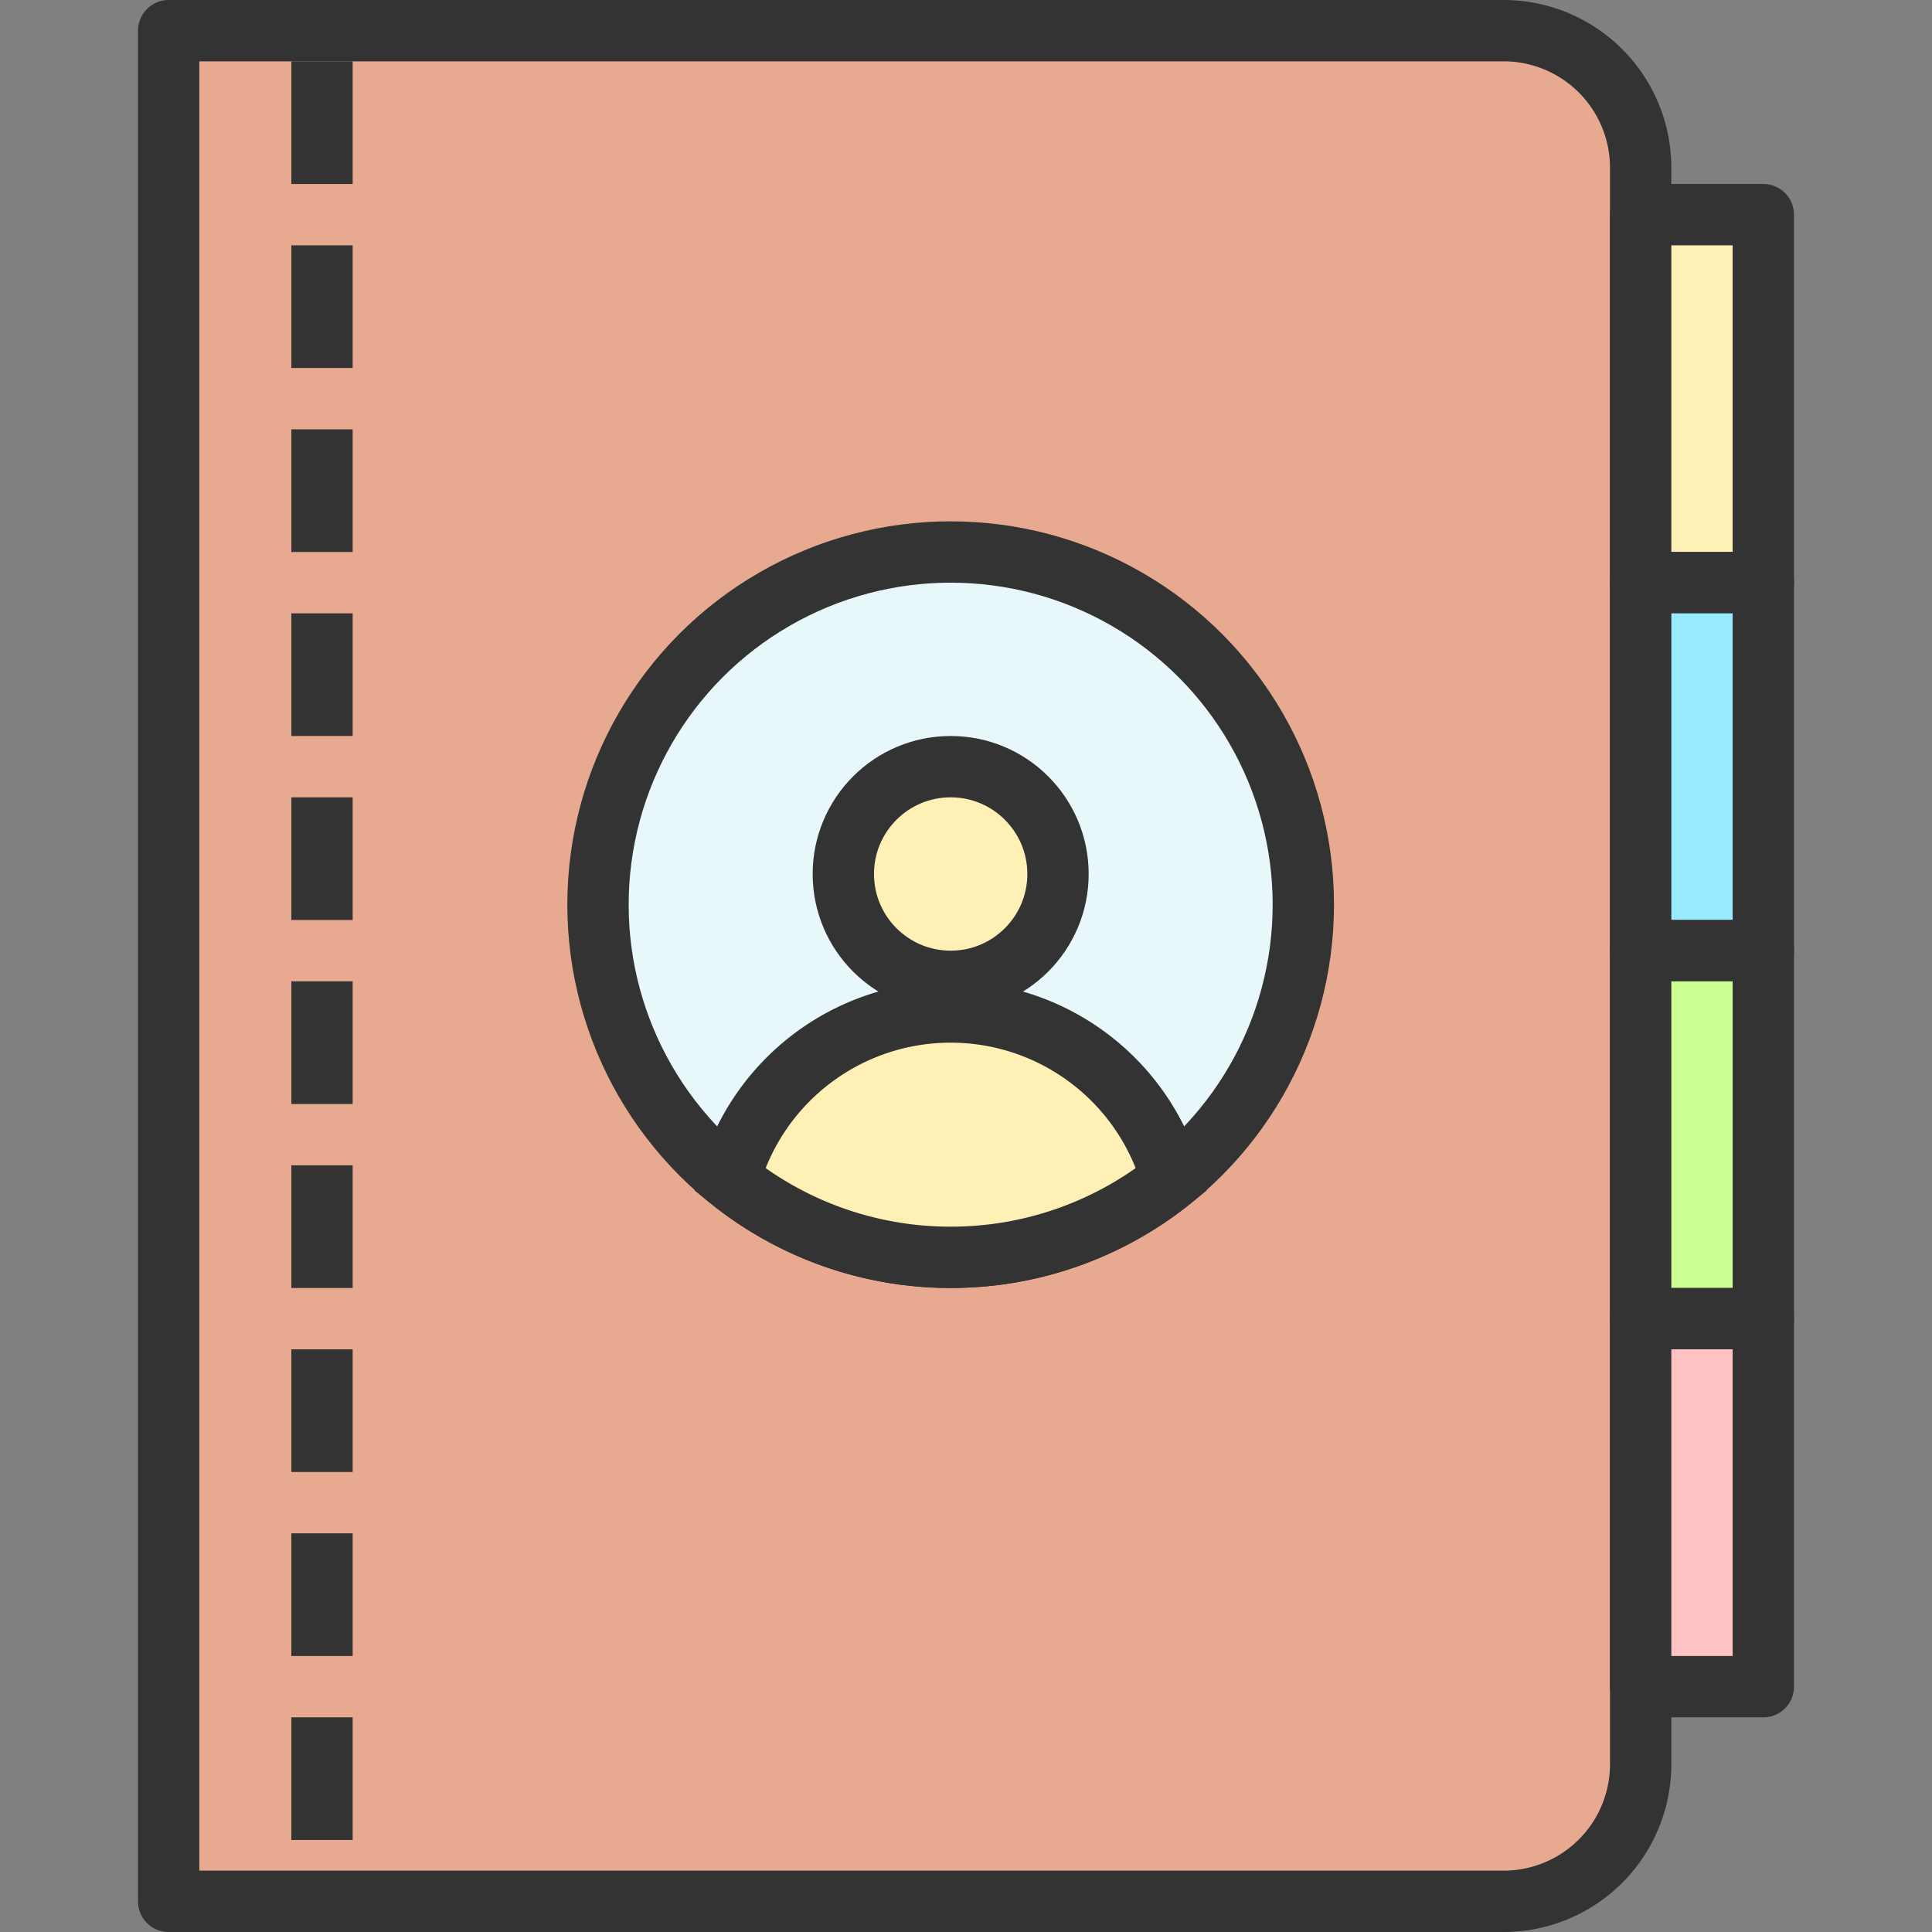 <?xml version="1.0" encoding="utf-8"?>

<!-- Uploaded to: SVG Repo, www.svgrepo.com, Generator: SVG Repo Mixer Tools -->
<svg width="800px" height="800px" viewBox="-4.5 0 63 63" xmlns="http://www.w3.org/2000/svg">
  <rect x="-4.5" y="0" width="63" height="63" fill="#808080" stroke="none"/>
  <g id="Group_75" data-name="Group 75" transform="translate(-465 -316)">
    <path id="Path_90" data-name="Path 90" d="M509.529,378H466V317h43.529A4.471,4.471,0,0,1,514,321.471v52.058A4.471,4.471,0,0,1,509.529,378Z" fill="#e7aa90" stroke="#333" stroke-linecap="round" stroke-linejoin="round" stroke-width="2"/>
    <g id="Group_71" data-name="Group 71">
      <line id="Line_103" data-name="Line 103" y2="4" transform="translate(471 330)" fill="#ffffff" stroke="#333" stroke-miterlimit="10" stroke-width="2"/>
      <line id="Line_104" data-name="Line 104" y2="4" transform="translate(471 324)" fill="#ffffff" stroke="#333" stroke-miterlimit="10" stroke-width="2"/>
      <line id="Line_105" data-name="Line 105" y2="4" transform="translate(471 318)" fill="#ffffff" stroke="#333" stroke-miterlimit="10" stroke-width="2"/>
      <line id="Line_106" data-name="Line 106" y2="4" transform="translate(471 336)" fill="#ffffff" stroke="#333" stroke-miterlimit="10" stroke-width="2"/>
      <line id="Line_107" data-name="Line 107" y2="4" transform="translate(471 342)" fill="#ffffff" stroke="#333" stroke-miterlimit="10" stroke-width="2"/>
      <line id="Line_108" data-name="Line 108" y2="4" transform="translate(471 348)" fill="#ffffff" stroke="#333" stroke-miterlimit="10" stroke-width="2"/>
      <line id="Line_109" data-name="Line 109" y2="4" transform="translate(471 354)" fill="#ffffff" stroke="#333" stroke-miterlimit="10" stroke-width="2"/>
      <line id="Line_110" data-name="Line 110" y2="4" transform="translate(471 360)" fill="#ffffff" stroke="#333" stroke-miterlimit="10" stroke-width="2"/>
      <line id="Line_111" data-name="Line 111" y2="4" transform="translate(471 366)" fill="#ffffff" stroke="#333" stroke-miterlimit="10" stroke-width="2"/>
      <line id="Line_112" data-name="Line 112" y2="4" transform="translate(471 372)" fill="#ffffff" stroke="#333" stroke-miterlimit="10" stroke-width="2"/>
    </g>
    <g id="Group_73" data-name="Group 73">
      <circle id="Ellipse_23" data-name="Ellipse 23" cx="11.5" cy="11.5" r="11.5" transform="translate(480 334)" fill="#e8f7f9" stroke="#333" stroke-linecap="round" stroke-linejoin="round" stroke-width="2"/>
      <g id="Group_72" data-name="Group 72">
        <circle id="Ellipse_24" data-name="Ellipse 24" cx="3.5" cy="3.5" r="3.5" transform="translate(488 341)" fill="#fff1b6" stroke="#333" stroke-miterlimit="10" stroke-width="2"/>
        <path id="Path_91" data-name="Path 91" d="M491.5,357a11.45,11.45,0,0,0,7.21-2.547,7.493,7.493,0,0,0-14.42,0A11.45,11.45,0,0,0,491.5,357Z" fill="#fff1b6" stroke="#333" stroke-miterlimit="10" stroke-width="2"/>
      </g>
    </g>
    <g id="Group_74" data-name="Group 74">
      <path id="Path_92" data-name="Path 92" d="M518,335h-4V323h4v12Z" fill="#fff1b6" stroke="#333" stroke-linecap="round" stroke-linejoin="round" stroke-width="2"/>
      <rect id="Rectangle_64" data-name="Rectangle 64" width="4" height="12" transform="translate(514 335)" fill="#99ecff" stroke="#333" stroke-linecap="round" stroke-linejoin="round" stroke-width="2"/>
      <rect id="Rectangle_65" data-name="Rectangle 65" width="4" height="12" transform="translate(514 347)" fill="#cbff94" stroke="#333" stroke-linecap="round" stroke-linejoin="round" stroke-width="2"/>
      <rect id="Rectangle_66" data-name="Rectangle 66" width="4" height="12" transform="translate(514 359)" fill="#ffc2c2" stroke="#333" stroke-linecap="round" stroke-linejoin="round" stroke-width="2"/>
    </g>
  </g>
</svg>